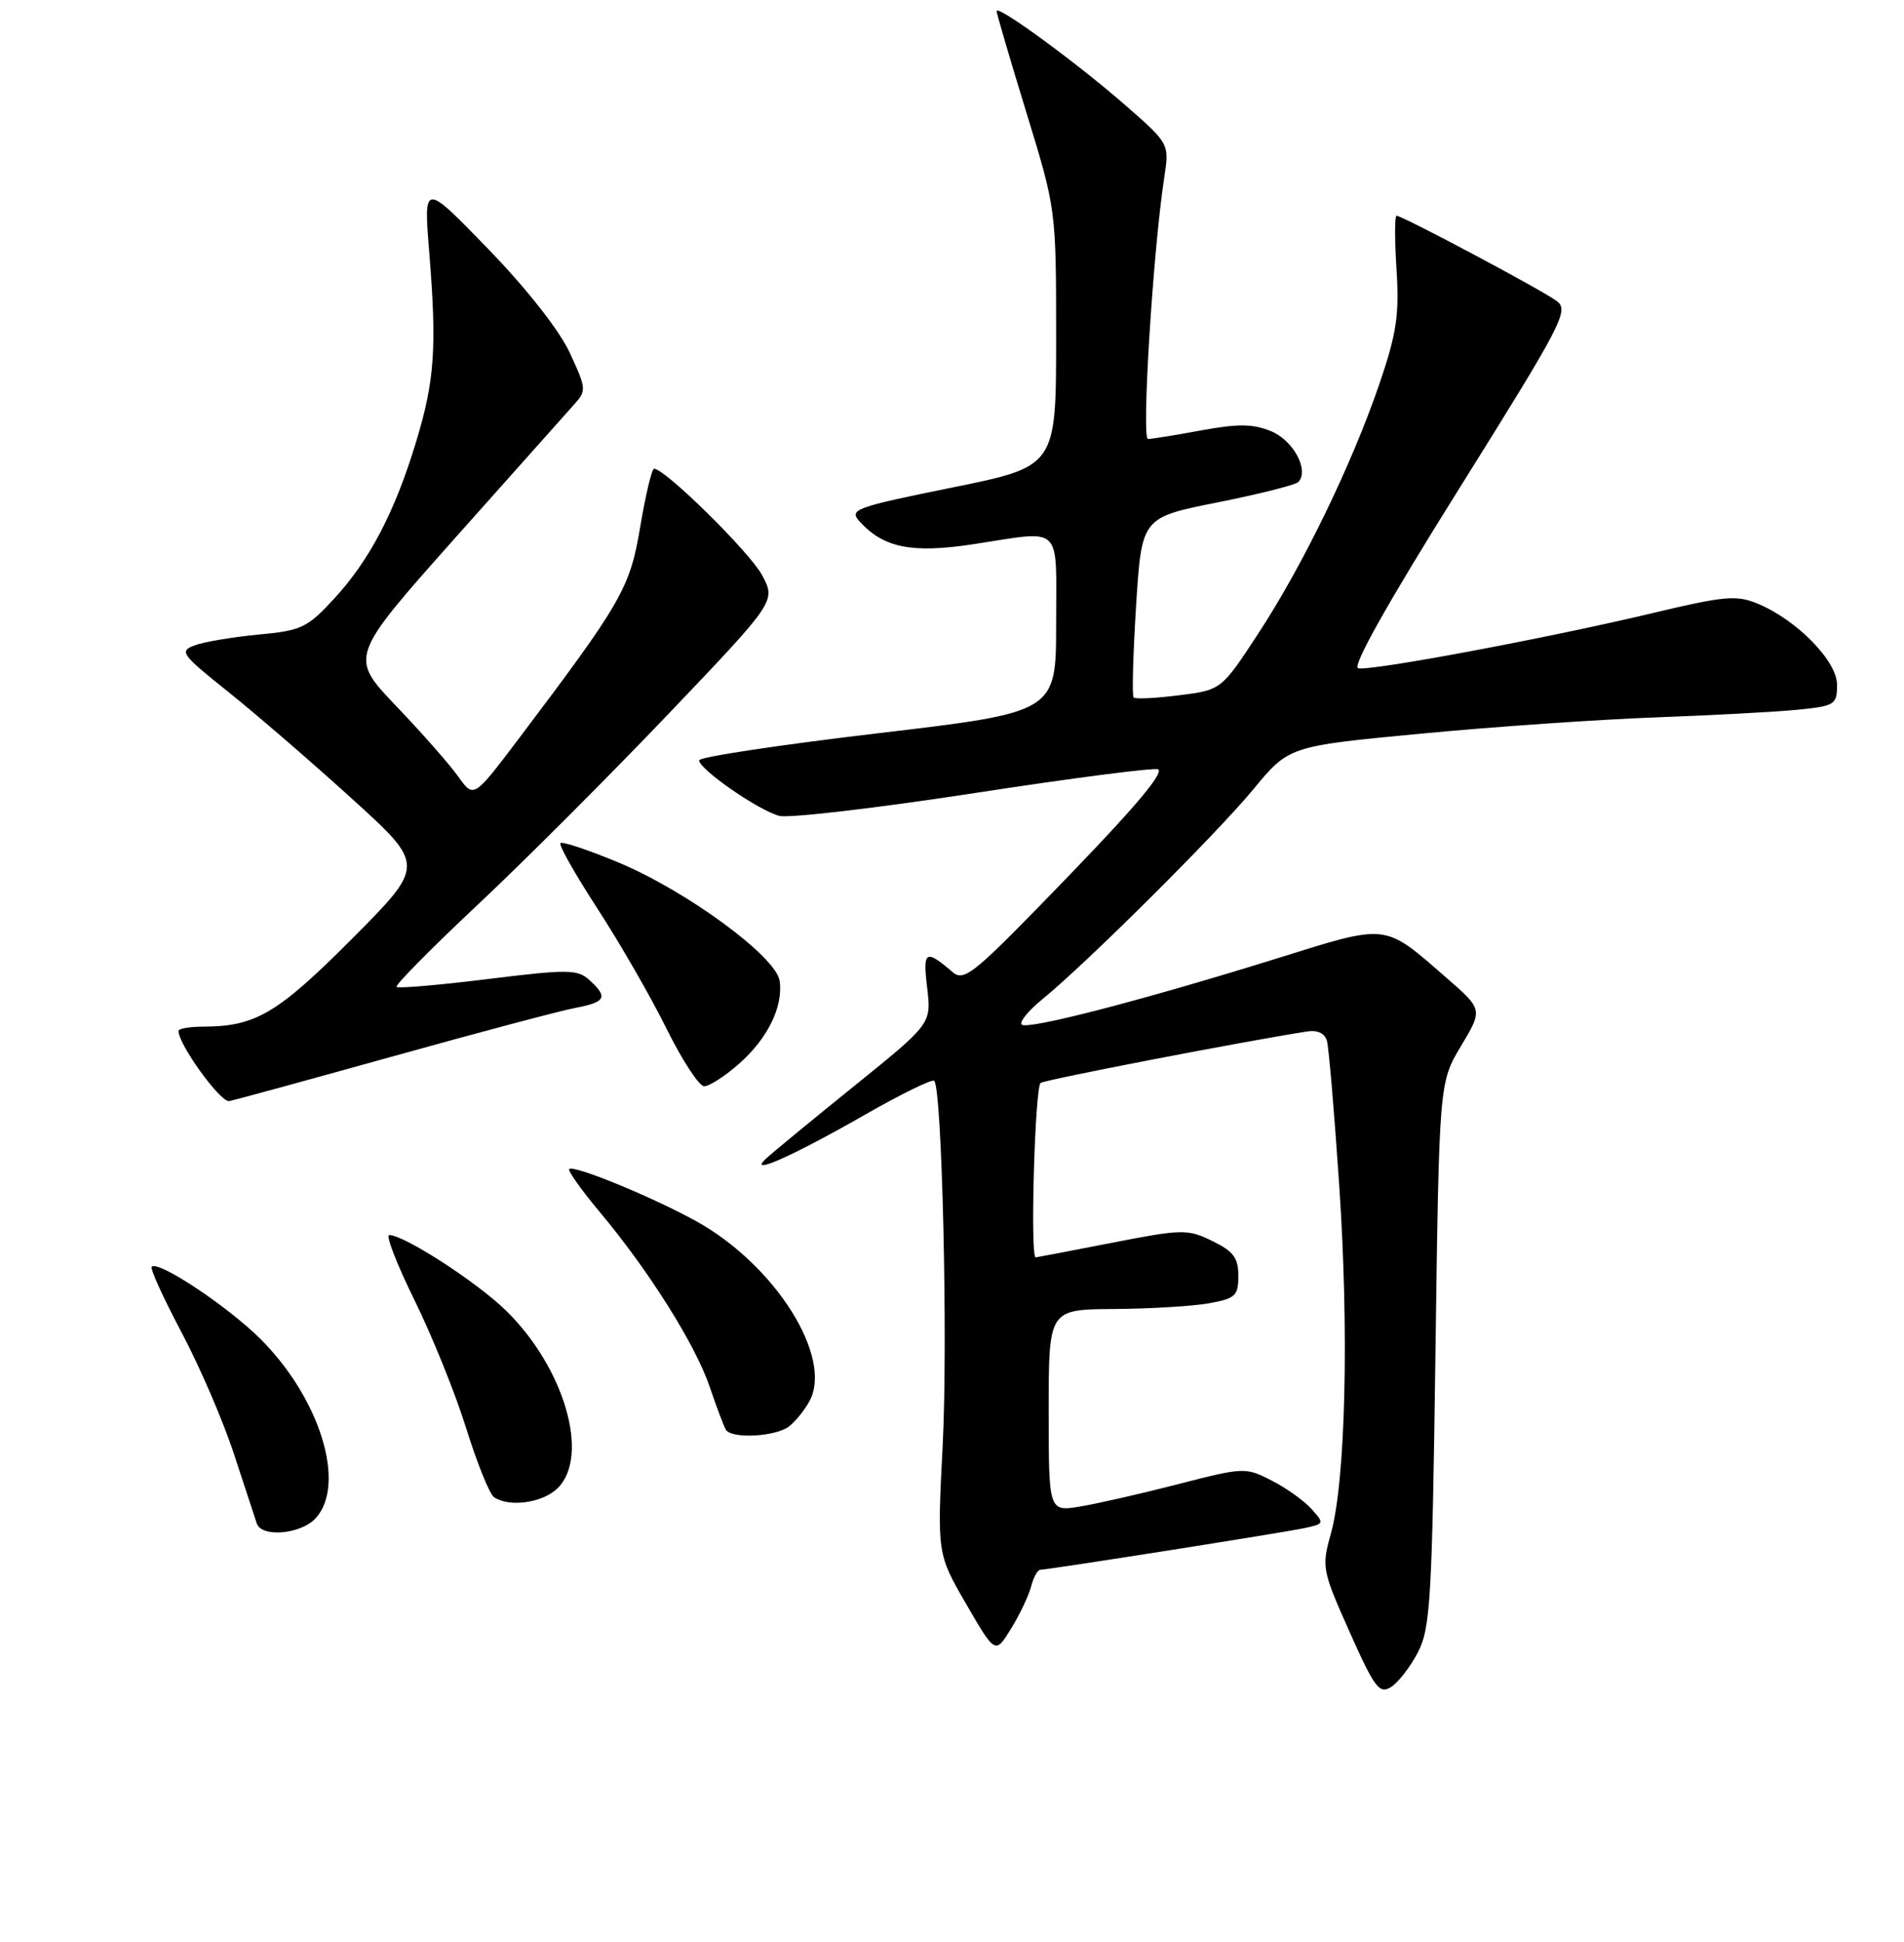 <?xml version="1.0" encoding="UTF-8" standalone="no"?>
<!DOCTYPE svg PUBLIC "-//W3C//DTD SVG 1.1//EN" "http://www.w3.org/Graphics/SVG/1.1/DTD/svg11.dtd" >
<svg xmlns="http://www.w3.org/2000/svg" xmlns:xlink="http://www.w3.org/1999/xlink" version="1.1" viewBox="0 0 256 261">
 <g >
 <path fill="currentColor"
d=" M 190.65 222.07 C 192.32 218.85 192.55 214.97 193.00 182.00 C 193.50 145.50 193.50 145.50 196.44 140.59 C 199.38 135.68 199.38 135.68 194.44 131.39 C 186.00 124.04 186.72 124.13 171.75 128.80 C 153.75 134.41 138.13 138.46 137.37 137.71 C 137.03 137.36 138.27 135.84 140.12 134.33 C 146.06 129.49 163.51 112.14 168.49 106.12 C 173.30 100.29 173.30 100.29 191.04 98.61 C 200.80 97.68 215.02 96.70 222.64 96.42 C 230.26 96.14 238.86 95.68 241.75 95.39 C 246.71 94.89 247.00 94.70 247.00 92.04 C 247.00 88.84 241.58 83.31 236.29 81.12 C 233.48 79.96 231.83 80.11 222.30 82.38 C 208.29 85.73 184.31 90.22 182.61 89.82 C 181.75 89.61 186.61 80.97 196.20 65.66 C 210.08 43.47 211.00 41.72 209.31 40.46 C 207.36 39.00 188.56 29.00 187.78 29.00 C 187.51 29.00 187.51 32.26 187.77 36.25 C 188.15 42.31 187.78 44.81 185.50 51.50 C 181.80 62.34 175.22 75.92 169.20 85.12 C 164.21 92.74 164.21 92.74 158.52 93.45 C 155.39 93.85 152.65 93.98 152.42 93.75 C 152.19 93.53 152.34 87.99 152.75 81.45 C 153.50 69.56 153.50 69.56 163.68 67.53 C 169.28 66.41 174.17 65.18 174.55 64.80 C 176.07 63.25 173.92 59.21 170.93 57.97 C 168.48 56.96 166.50 56.93 161.55 57.84 C 158.10 58.48 154.86 59.00 154.35 59.00 C 153.46 59.00 155.03 33.69 156.53 23.91 C 157.23 19.32 157.23 19.32 151.36 14.19 C 144.84 8.48 134.00 0.56 134.00 1.49 C 134.00 1.82 135.80 7.96 138.00 15.12 C 142.00 28.15 142.00 28.15 142.00 45.42 C 142.00 62.70 142.00 62.70 128.01 65.53 C 114.91 68.19 114.12 68.48 115.58 70.09 C 118.79 73.64 122.62 74.40 130.84 73.15 C 143.07 71.29 142.00 70.26 142.00 83.86 C 142.00 95.73 142.00 95.73 118.00 98.56 C 104.80 100.12 94.00 101.75 94.00 102.19 C 94.00 103.40 102.05 108.97 104.79 109.66 C 106.11 109.99 118.00 108.60 131.20 106.57 C 144.41 104.54 155.45 103.12 155.74 103.41 C 156.45 104.11 151.83 109.42 139.76 121.78 C 130.90 130.86 129.54 131.90 128.11 130.68 C 124.43 127.53 124.06 127.75 124.66 132.76 C 125.23 137.59 125.23 137.59 114.86 145.96 C 109.16 150.56 103.83 154.95 103.00 155.72 C 100.41 158.13 106.54 155.41 116.31 149.82 C 121.15 147.05 125.34 145.00 125.61 145.27 C 126.66 146.33 127.46 180.31 126.75 194.18 C 126.00 208.85 126.00 208.85 129.91 215.60 C 133.82 222.34 133.82 222.34 135.93 218.92 C 137.09 217.04 138.31 214.49 138.63 213.25 C 138.95 212.01 139.51 211.00 139.86 210.99 C 140.97 210.97 172.36 206.03 175.32 205.40 C 178.07 204.82 178.10 204.77 176.32 202.80 C 175.32 201.69 172.90 199.97 170.95 198.98 C 167.48 197.20 167.21 197.21 158.45 199.47 C 153.53 200.74 147.59 202.09 145.25 202.48 C 141.00 203.18 141.00 203.18 141.00 189.59 C 141.00 176.00 141.00 176.00 149.75 175.94 C 154.56 175.91 160.30 175.57 162.50 175.18 C 166.11 174.53 166.50 174.18 166.50 171.48 C 166.50 169.06 165.84 168.18 163.00 166.80 C 159.68 165.18 158.99 165.19 149.50 167.04 C 144.00 168.12 139.39 168.99 139.25 169.00 C 138.49 169.01 139.15 146.02 139.92 145.55 C 140.67 145.09 166.86 140.03 175.73 138.64 C 177.13 138.41 178.12 138.88 178.41 139.89 C 178.66 140.78 179.40 149.50 180.06 159.27 C 181.40 178.97 180.92 199.03 178.94 206.14 C 177.68 210.64 177.76 211.05 181.45 219.32 C 184.82 226.88 185.46 227.73 187.03 226.75 C 188.00 226.14 189.63 224.04 190.65 222.07 Z  M 42.46 204.04 C 46.59 199.48 43.03 187.96 35.03 179.98 C 30.62 175.58 21.29 169.38 20.40 170.26 C 20.16 170.51 21.97 174.48 24.42 179.10 C 26.87 183.72 30.05 191.10 31.48 195.50 C 32.92 199.90 34.29 204.06 34.52 204.75 C 35.17 206.70 40.49 206.22 42.46 204.04 Z  M 75.00 200.00 C 79.35 195.65 75.85 183.74 67.97 176.09 C 64.01 172.25 54.33 166.00 52.34 166.00 C 51.83 166.00 53.36 169.94 55.73 174.75 C 58.10 179.56 61.24 187.32 62.69 192.00 C 64.15 196.68 65.83 200.83 66.42 201.23 C 68.48 202.64 73.01 201.99 75.00 200.00 Z  M 106.09 191.72 C 106.96 191.05 108.21 189.50 108.86 188.28 C 112.00 182.38 104.25 170.07 93.70 164.19 C 87.86 160.94 77.14 156.53 76.53 157.13 C 76.32 157.35 78.20 160.00 80.73 163.01 C 87.33 170.92 93.50 180.74 95.43 186.42 C 96.34 189.12 97.32 191.71 97.60 192.17 C 98.38 193.42 104.28 193.11 106.09 191.72 Z  M 52.54 142.06 C 64.27 138.79 75.48 135.81 77.44 135.45 C 81.45 134.69 81.78 134.01 79.24 131.72 C 77.65 130.28 76.37 130.26 65.60 131.59 C 59.07 132.40 53.54 132.87 53.31 132.65 C 53.09 132.42 57.99 127.46 64.20 121.63 C 70.42 115.80 81.99 104.22 89.92 95.91 C 104.34 80.79 104.34 80.79 102.45 77.28 C 100.79 74.20 89.43 63.02 87.95 63.00 C 87.64 63.00 86.81 66.49 86.09 70.75 C 84.71 79.04 83.66 80.87 69.66 99.40 C 63.69 107.29 63.69 107.29 61.63 104.40 C 60.50 102.80 56.74 98.53 53.27 94.90 C 46.97 88.30 46.97 88.30 61.11 72.40 C 68.90 63.66 76.09 55.59 77.10 54.47 C 78.88 52.50 78.87 52.31 76.60 47.40 C 75.19 44.37 70.82 38.81 65.61 33.43 C 56.95 24.50 56.95 24.50 57.72 34.00 C 58.75 46.79 58.44 51.18 55.93 59.44 C 53.09 68.80 49.70 75.29 44.94 80.45 C 41.32 84.38 40.53 84.76 34.76 85.29 C 31.32 85.62 27.47 86.26 26.21 86.73 C 24.06 87.52 24.33 87.91 30.71 93.01 C 34.44 95.99 41.93 102.46 47.34 107.37 C 57.17 116.29 57.17 116.29 47.34 126.17 C 37.29 136.25 34.35 137.98 27.25 137.99 C 25.46 138.00 24.00 138.25 24.00 138.57 C 24.00 140.36 29.49 148.00 30.78 148.00 C 31.01 148.00 40.81 145.33 52.54 142.06 Z  M 99.34 143.00 C 103.20 139.62 105.32 135.31 104.83 131.84 C 104.37 128.59 92.35 119.76 83.15 115.92 C 79.11 114.24 75.60 113.07 75.35 113.32 C 75.10 113.57 77.35 117.54 80.34 122.14 C 83.33 126.74 87.51 133.99 89.61 138.25 C 91.72 142.51 94.00 146.00 94.68 146.00 C 95.37 146.00 97.47 144.65 99.34 143.00 Z "/>
</g>
</svg>